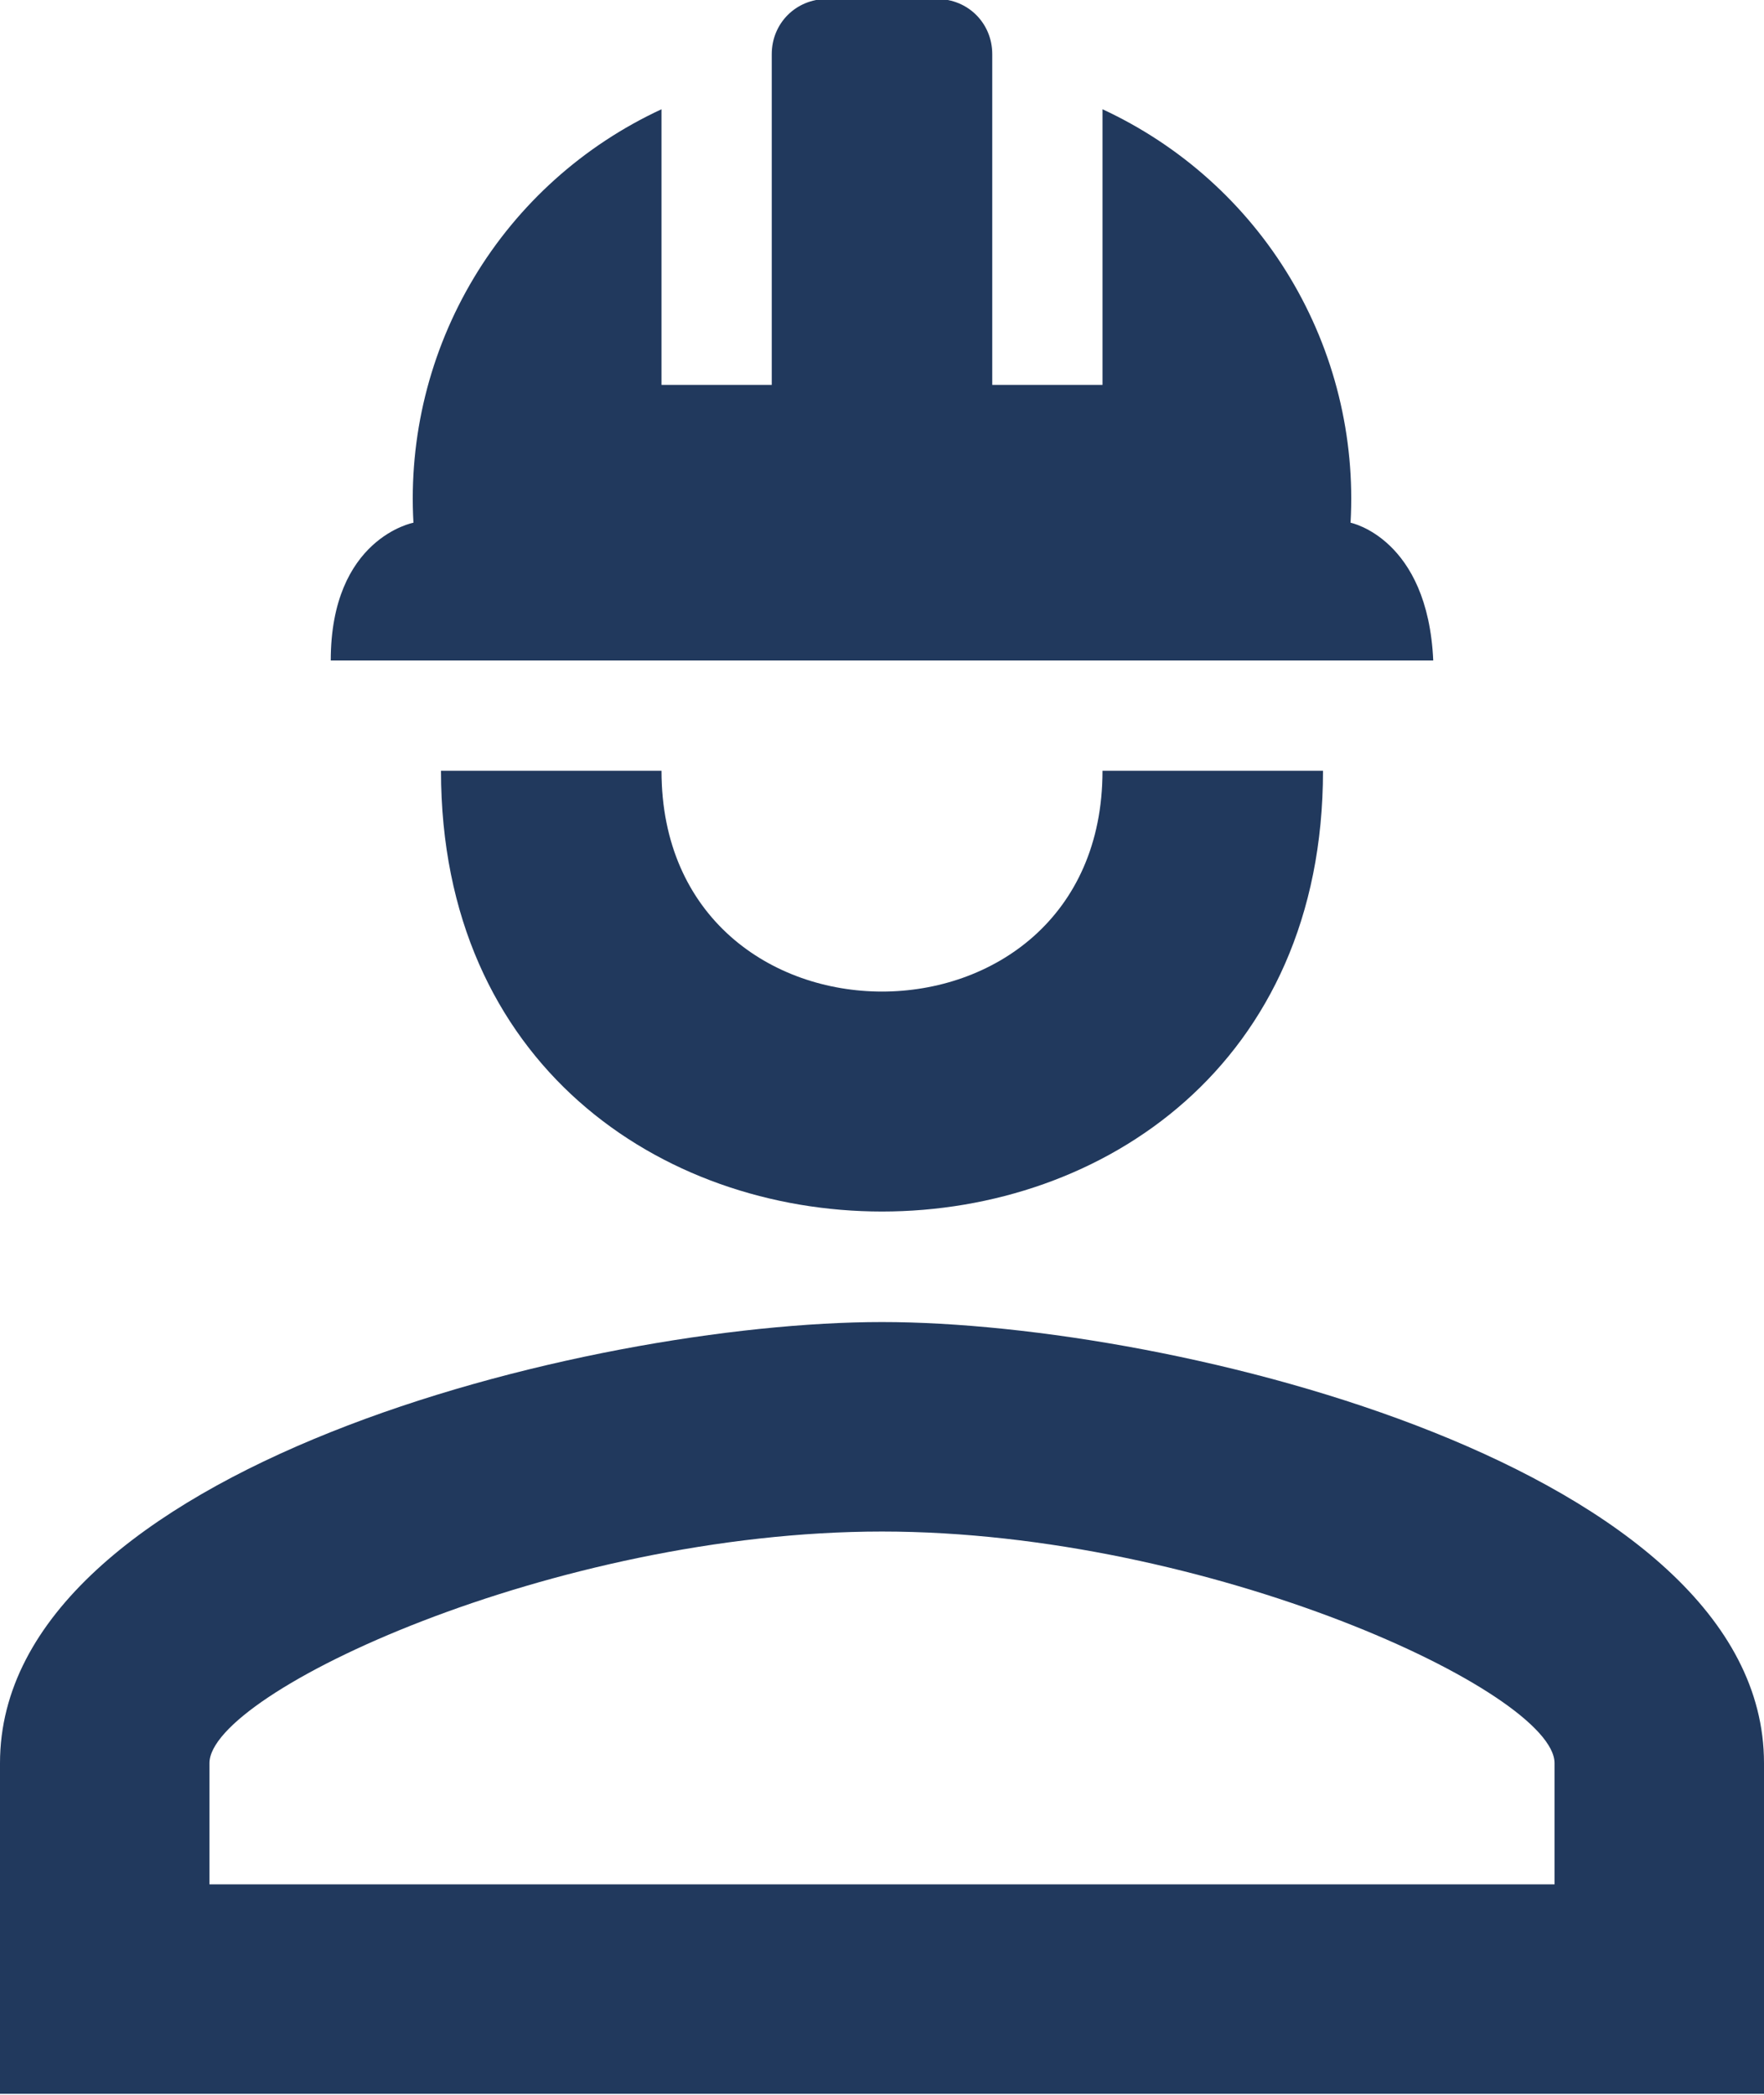 <svg width="16" height="19" viewBox="0 0 16 19" fill="none" xmlns="http://www.w3.org/2000/svg">
<path d="M12 6.991C12 12.321 4 12.321 4 6.991H6C6 9.661 10 9.661 10 6.991M16 15.991V18.991H0V15.991C0 13.321 5.33 11.991 8 11.991C10.67 11.991 16 13.321 16 15.991ZM14.1 15.991C14.1 15.351 10.97 13.891 8 13.891C5.03 13.891 1.9 15.351 1.9 15.991V17.091H14.1M8.5 -0.009C8.78 -0.009 9 0.211 9 0.491V3.491H10V0.991C10.708 1.319 11.301 1.851 11.702 2.52C12.103 3.189 12.294 3.963 12.25 4.741C12.25 4.741 12.95 4.881 13 5.991H3C3 4.881 3.75 4.741 3.75 4.741C3.706 3.963 3.897 3.189 4.298 2.52C4.699 1.851 5.292 1.319 6 0.991V3.491H7V0.491C7 0.211 7.22 -0.009 7.5 -0.009" fill="#21395D"/>
</svg>
